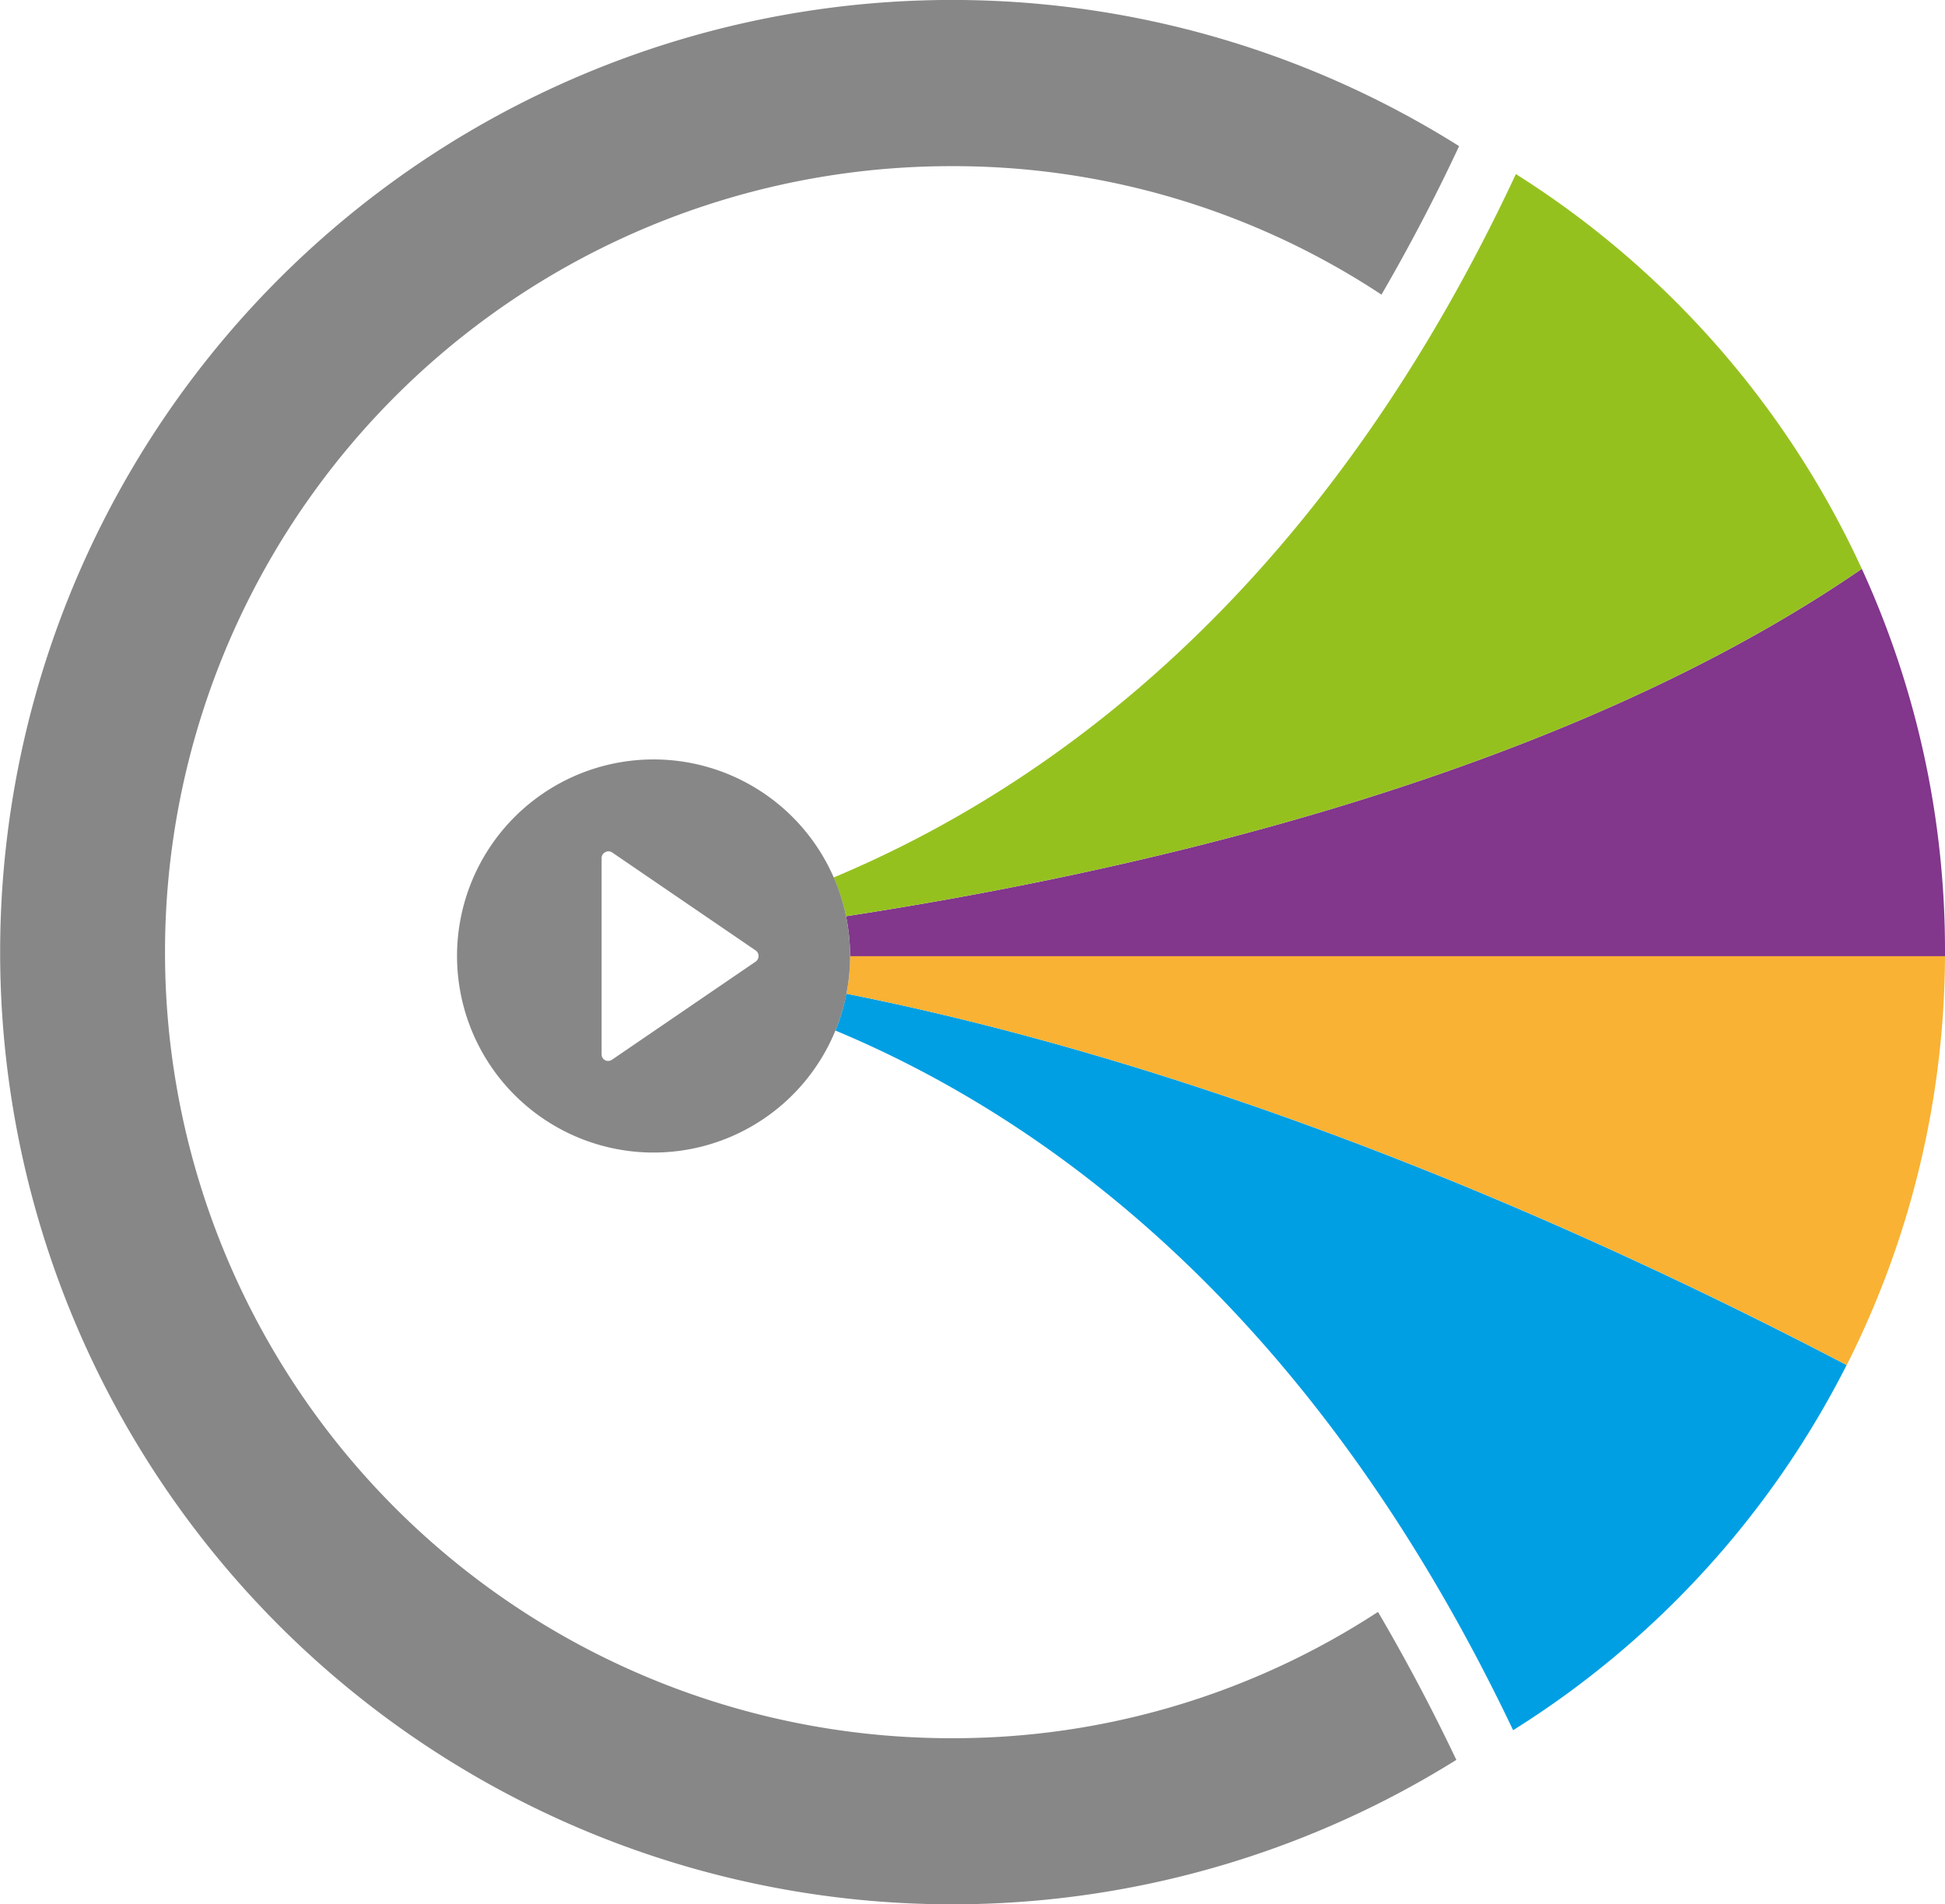 <svg id="Ebene_1" data-name="Ebene 1" xmlns="http://www.w3.org/2000/svg" viewBox="0 0 189.42 185.44"><defs><style>.cls-1{fill:#878787;}.cls-2{fill:#009fe3;}.cls-3{fill:#f9b233;}.cls-4{fill:#82368c;}.cls-5{fill:#95c11f;}</style></defs><title>Logo_Commusity_OC</title><path class="cls-1" d="M98.88,173.78a76.54,76.54,0,0,1,0-153.08,75.64,75.64,0,0,1,41.93,12.51c2.61-4.5,5.15-9.3,7.56-14.46a92.72,92.72,0,1,0-.27,157.14c-2.45-5.15-5-9.92-7.63-14.41A75.6,75.6,0,0,1,98.88,173.78Z" transform="translate(-6.27 -4.52)"/><path class="cls-2" d="M87.63,104.87c20.87,8.72,46.69,27.57,66,68.13a89.84,89.84,0,0,0,32.48-35.56c-41.45-21.64-74.49-31.61-97.42-36.16A18.83,18.83,0,0,1,87.63,104.87Z" transform="translate(-6.27 -4.52)"/><path class="cls-3" d="M89.06,97.63a19.06,19.06,0,0,1-.36,3.65c22.93,4.55,56,14.52,97.42,36.16a89.1,89.1,0,0,0,9.57-39.86l-106.63,0Z" transform="translate(-6.27 -4.52)"/><path class="cls-4" d="M187.59,59.91C158.77,79.73,118,89.24,88.66,93.74a19.23,19.23,0,0,1,.4,3.89l106.63,0v-.43A89.1,89.1,0,0,0,187.59,59.91Z" transform="translate(-6.27 -4.52)"/><path class="cls-5" d="M187.59,59.91A89.84,89.84,0,0,0,153.9,21.47c-19,40.68-45.33,59.66-66.45,68.5a19.29,19.29,0,0,1,1.21,3.77C118,89.24,158.77,79.73,187.59,59.91Z" transform="translate(-6.27 -4.52)"/><path class="cls-1" d="M89.06,97.63a19.14,19.14,0,1,0-1.43,7.24,18.83,18.83,0,0,0,1.07-3.59,19.06,19.06,0,0,0,.36-3.65Zm-9.2.53-14,9.56a.69.69,0,0,1-.36.11.63.63,0,0,1-.3-.07.64.64,0,0,1-.34-.57V88.07a.64.64,0,0,1,.34-.56.65.65,0,0,1,.66,0l14,9.56a.64.64,0,0,1,.28.52A.66.66,0,0,1,79.86,98.16Z" transform="translate(-6.27 -4.52)"/></svg>